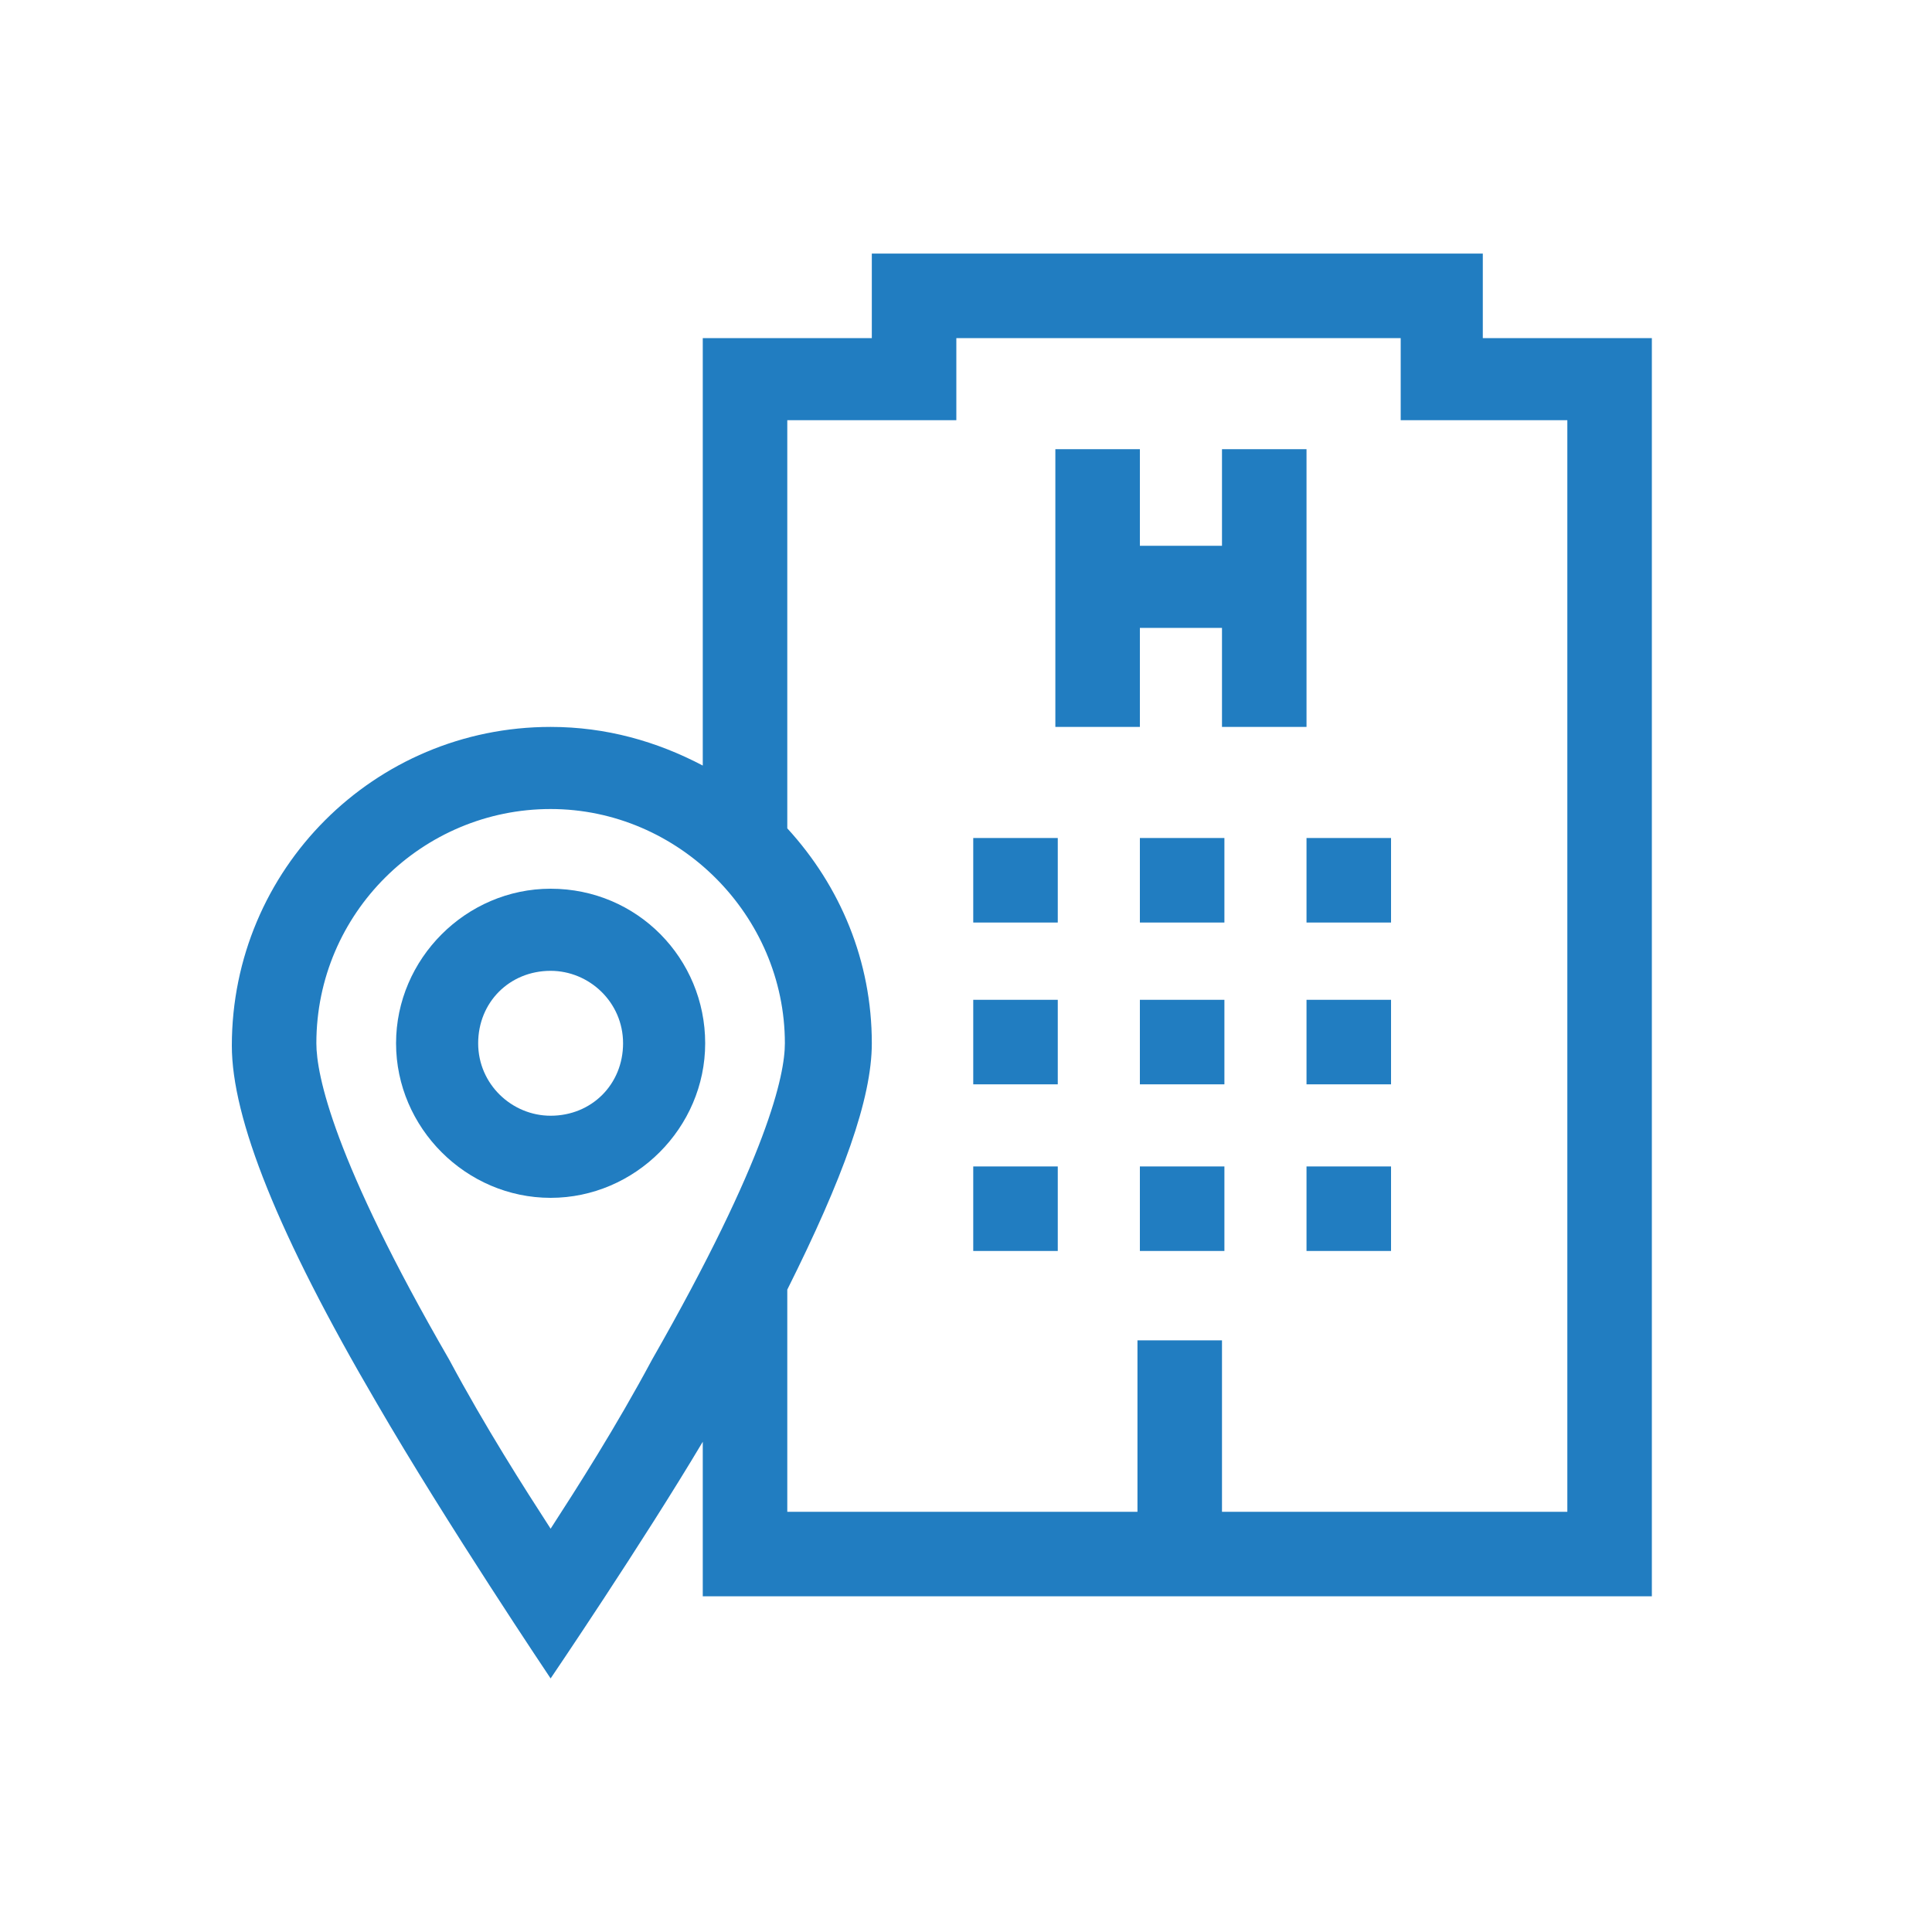 <svg width="80" height="80" viewBox="0 0 80 80" fill="none" xmlns="http://www.w3.org/2000/svg">
<path d="M22.8 36.8C19.3 36.8 16.4 39.7 16.4 43.2C16.4 46.7 19.3 49.6 22.8 49.6C26.3 49.6 29.2 46.7 29.2 43.2C29.2 39.7 26.4 36.8 22.8 36.8ZM22.8 46.2C21.2 46.2 19.8 44.9 19.8 43.2C19.8 41.5 21.1 40.2 22.8 40.2C24.4 40.2 25.8 41.5 25.8 43.2C25.8 44.9 24.5 46.2 22.8 46.2Z" fill="#217DC1"/>
<path d="M43.8 41.4H40.3V44.9H43.8V41.4Z" fill="#217DC1"/>
<path d="M50.7 41.4H47.2V44.9H50.7V41.4Z" fill="#217DC1"/>
<path d="M43.8 48.3H40.3V51.8H43.8V48.3Z" fill="#217DC1"/>
<path d="M50.7 48.3H47.2V51.8H50.7V48.3Z" fill="#217DC1"/>
<path d="M50.6 22.6H47.2V18.6H43.7V30.1H47.2V26H50.6V30.1H54.1V18.6H50.6V22.6Z" fill="#217DC1"/>
<path d="M43.8 34.7H40.3V38.2H43.8V34.7Z" fill="#217DC1"/>
<path d="M50.7 34.7H47.2V38.2H50.7V34.7Z" fill="#217DC1"/>
<path d="M57.6 41.4H54.1V44.9H57.6V41.4Z" fill="#217DC1"/>
<path d="M57.6 48.3H54.1V51.8H57.6V48.3Z" fill="#217DC1"/>
<path d="M57.6 34.7H54.1V38.2H57.6V34.7Z" fill="#217DC1"/>
<path d="M61.4 14V10.5H36.1V14H29.1V31.7C27.2 30.7 25.1 30.1 22.8 30.1C15.5 30.1 9.6 36 9.6 43.3C9.6 46.3 11.5 51.1 15.6 58.1C18.5 63.1 22.8 69.5 22.8 69.5C22.8 69.5 26.6 63.9 29.1 59.7V66.1H68.4V14H61.4ZM22.8 63.3C21.7 61.6 20.1 59.1 18.6 56.3C13.8 48 13.1 44.5 13.1 43.2C13.1 37.8 17.5 33.5 22.8 33.5C28.1 33.5 32.5 37.9 32.5 43.2C32.5 44.5 31.8 47.9 27 56.3C25.5 59.1 23.9 61.6 22.8 63.3ZM64.9 62.6H50.6V55.5H47.1V62.6H32.6V53.4C34.9 48.8 36.1 45.5 36.1 43.2C36.1 39.8 34.8 36.7 32.6 34.3V17.4H39.6V14H58V17.4H64.9V62.6Z" fill="#217DC1"/>
</svg>
